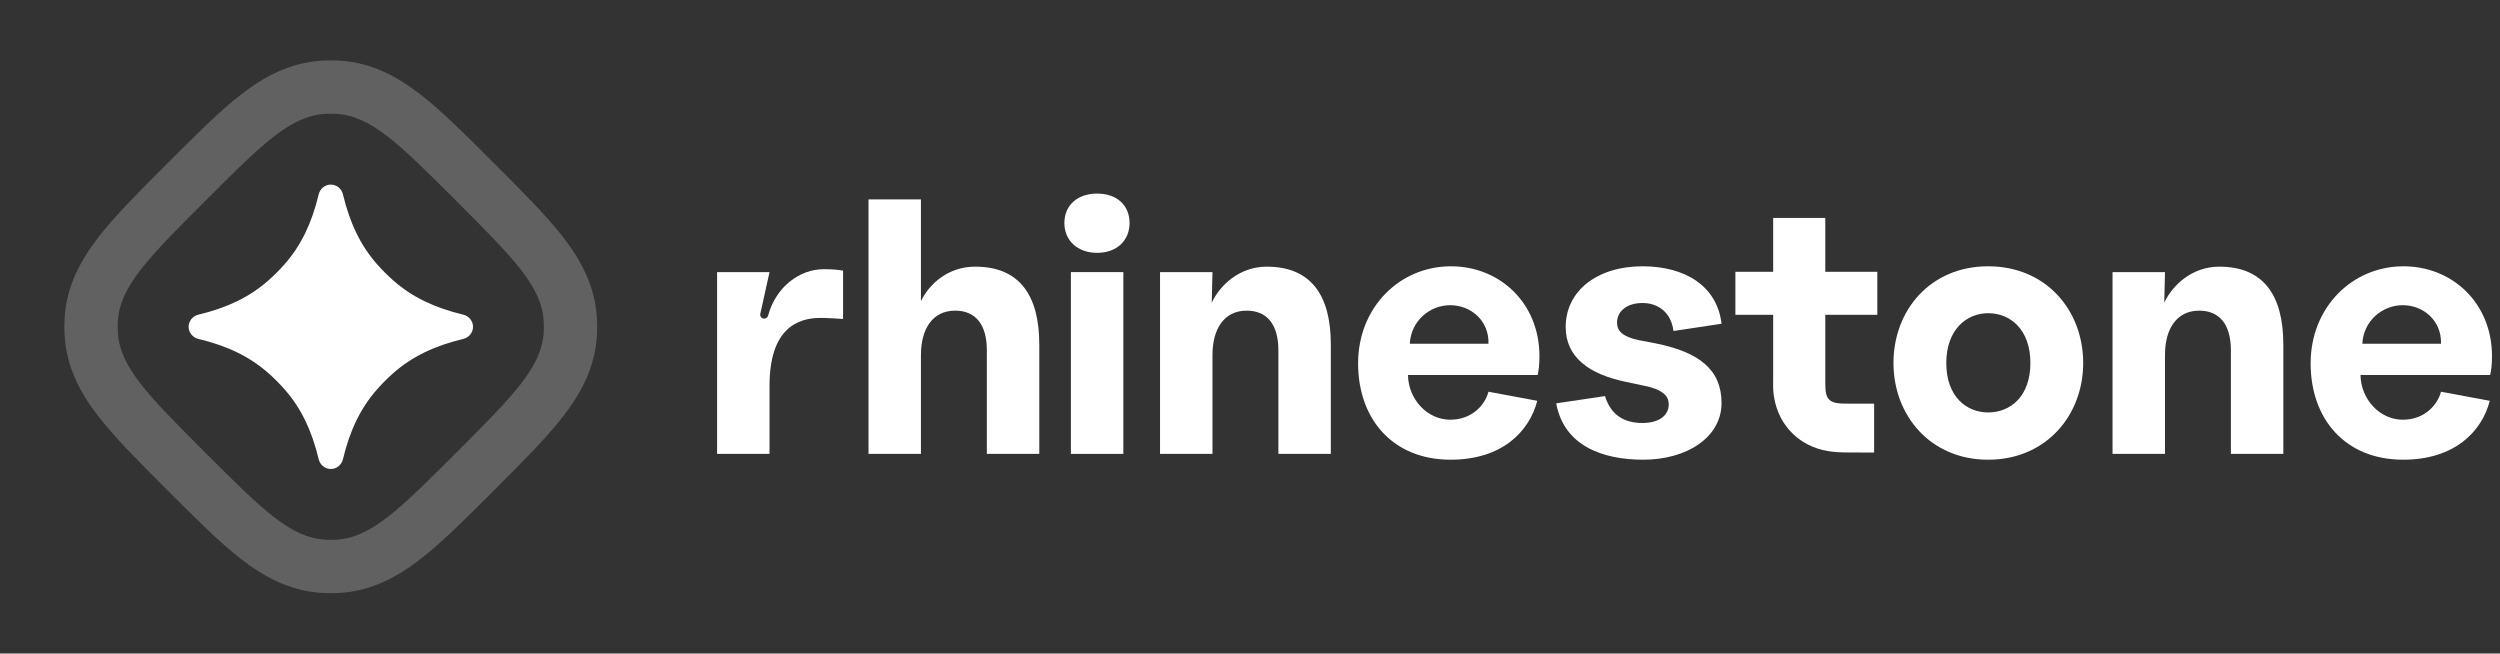 <svg width="547" height="143" viewBox="0 0 547 143" fill="none" xmlns="http://www.w3.org/2000/svg">
<rect x="0" y="0" width="547" height="143" fill="#333333" stroke="none"/>
<path d="M232.887 48.8C232.887 52.618 235.755 55.322 240.057 55.322C244.36 55.322 247.148 52.618 247.148 48.8C247.148 44.902 244.36 42.356 240.057 42.356C235.755 42.356 232.887 44.902 232.887 48.8Z" fill="white"/>
<path d="M234.312 59.538V99.311H245.786V59.538H234.312Z" fill="white"/>
<path d="M201.501 99.309H190.027V43.628H201.501V65.9C203.333 62.082 207.476 58.344 213.372 58.344C223.013 58.344 227.396 64.548 227.396 75.366V99.309H215.922V76.639C215.922 70.912 213.372 67.969 208.99 67.969C204.05 67.969 201.501 71.946 201.501 77.673V99.309Z" fill="white"/>
<path d="M168.372 99.309H156.898V59.537H168.372L166.351 68.662C166.231 69.205 166.644 69.719 167.199 69.719C167.605 69.719 167.955 69.436 168.062 69.045C169.771 62.76 174.933 58.9 180.243 58.9C182.315 58.9 183.59 59.059 184.466 59.219V69.798C183.669 69.719 181.04 69.559 179.526 69.559C174.506 69.559 168.372 71.866 168.372 84.434V99.309Z" fill="white"/>
<path d="M265.29 99.31H253.816V59.538H265.29L265.131 66.22C266.963 62.322 271.265 58.345 277.161 58.345C286.802 58.345 291.185 64.549 291.185 75.367V99.31H279.711V76.64C279.711 70.913 277.161 67.97 272.779 67.97C267.84 67.97 265.29 71.947 265.29 77.674V99.31Z" fill="white"/>
<path fill-rule="evenodd" clip-rule="evenodd" d="M297.152 79.503C297.152 91.674 304.721 100.583 317.39 100.583C328.624 100.583 334.6 94.458 336.353 87.696L325.676 85.708C324.959 88.492 322.171 91.833 317.31 91.833C312.29 91.833 308.147 87.378 308.068 82.049H336.432C336.671 81.094 336.831 79.742 336.831 77.912C336.831 66.378 328.226 58.265 317.469 58.265C306.235 58.265 297.152 67.253 297.152 79.503ZM325.676 75.208H308.466C308.705 70.276 312.769 66.776 317.31 66.776C321.772 66.776 325.835 70.117 325.676 75.208Z" fill="white"/>
<path d="M359.542 100.583C350.539 100.583 342.174 97.48 340.5 88.253L351.177 86.662C352.451 90.799 355.32 92.549 359.383 92.549C363.128 92.549 365.12 90.799 365.12 88.492C365.12 86.503 363.606 85.151 359.542 84.355L355.798 83.56C347.671 81.889 342.572 78.151 342.572 71.549C342.572 63.674 349.424 58.265 359.383 58.265C368.785 58.265 375.717 62.64 376.673 70.833L366.156 72.424C365.678 68.526 362.969 66.299 359.383 66.299C355.718 66.299 353.806 68.287 353.806 70.594C353.806 72.424 355.081 73.696 358.507 74.412L362.251 75.128C371.733 77.037 376.673 80.855 376.673 88.174C376.673 95.73 369.024 100.583 359.542 100.583Z" fill="white"/>
<path fill-rule="evenodd" clip-rule="evenodd" d="M414.293 79.424C414.293 90.878 422.34 100.583 435.009 100.583C447.677 100.583 455.802 90.878 455.802 79.424C455.802 67.89 447.677 58.265 435.009 58.265C422.34 58.265 414.293 67.89 414.293 79.424ZM444.251 79.424C444.251 86.742 439.869 90.242 435.009 90.242C430.228 90.242 425.846 86.742 425.846 79.424C425.846 72.185 430.228 68.526 435.009 68.526C439.869 68.526 444.251 72.106 444.251 79.424Z" fill="white"/>
<path d="M473.699 99.31H462.223V59.538H473.699L473.538 66.22C475.37 62.322 479.673 58.345 485.568 58.345C495.211 58.345 499.591 64.549 499.591 75.367V99.31H488.119V76.64C488.119 70.913 485.568 67.97 481.188 67.97C476.246 67.97 473.699 71.947 473.699 77.674V99.31Z" fill="white"/>
<path fill-rule="evenodd" clip-rule="evenodd" d="M505.566 79.503C505.566 91.674 513.132 100.583 525.801 100.583C537.036 100.583 543.011 94.458 544.767 87.696L534.091 85.708C533.371 88.492 530.583 91.833 525.725 91.833C520.702 91.833 516.56 87.378 516.479 82.049H544.847C545.084 81.094 545.245 79.742 545.245 77.912C545.245 66.378 536.638 58.265 525.882 58.265C514.647 58.265 505.566 67.253 505.566 79.503ZM534.091 75.208H516.877C517.118 70.276 521.18 66.776 525.725 66.776C530.185 66.776 534.247 70.117 534.091 75.208Z" fill="white"/>
<path d="M399.375 82.204V68.879H410.757V59.467H399.375V47.683H387.968V59.467H379.703V68.879H387.968V81.529C387.968 81.592 387.968 81.657 387.968 81.725C387.968 82.004 387.968 82.656 387.968 82.656C387.968 83.746 387.908 85.076 388.075 86.313C388.358 88.416 389.183 91.821 392.118 94.752C395.054 97.683 398.465 98.506 400.572 98.789C402.206 99.009 404.024 99.006 405.177 99.004L410.059 99.013V88.323H405.447C402.557 88.323 401.113 88.323 400.215 87.427C399.37 86.584 399.372 85.256 399.375 82.698C399.375 82.538 399.375 82.374 399.375 82.204Z" fill="white"/>
<path opacity="0.23" fill-rule="evenodd" clip-rule="evenodd" d="M92.117 122.231C87.123 126.12 81.426 129.301 74.299 129.732C73.017 129.81 71.731 129.81 70.448 129.732C63.321 129.301 57.624 126.12 52.63 122.231C47.991 118.62 42.9 113.527 37.106 107.733C36.946 107.572 36.785 107.412 36.623 107.25C36.461 107.088 36.3 106.927 36.14 106.766C30.346 100.973 25.253 95.882 21.641 91.243C17.753 86.249 14.571 80.552 14.14 73.425C14.063 72.142 14.063 70.856 14.14 69.574C14.571 62.447 17.753 56.75 21.641 51.756C25.253 47.117 30.346 42.025 36.14 36.232C36.3 36.072 36.461 35.91 36.623 35.749C36.785 35.587 36.946 35.426 37.106 35.266C42.9 29.471 47.991 24.379 52.63 20.767C57.624 16.879 63.321 13.697 70.448 13.266C71.731 13.189 73.017 13.189 74.299 13.266C81.426 13.697 87.123 16.879 92.117 20.767C96.756 24.379 101.848 29.471 107.641 35.266C107.801 35.426 107.963 35.587 108.124 35.749C108.286 35.91 108.447 36.072 108.608 36.232C114.401 42.025 119.494 47.117 123.106 51.756C126.994 56.75 130.176 62.447 130.607 69.574C130.684 70.856 130.684 72.142 130.607 73.425C130.176 80.552 126.994 86.249 123.106 91.243C119.494 95.882 114.401 100.973 108.608 106.766C108.447 106.927 108.286 107.088 108.124 107.25C107.963 107.412 107.801 107.572 107.641 107.733C101.848 113.527 96.756 118.62 92.117 122.231ZM25.786 72.72C26.25 80.376 32.457 86.584 44.873 98.999C57.289 111.415 63.497 117.623 71.153 118.086C71.966 118.135 72.782 118.135 73.594 118.086C81.251 117.623 87.459 111.415 99.874 98.999C112.29 86.584 118.498 80.376 118.961 72.72C119.01 71.907 119.01 71.092 118.961 70.278C118.498 62.622 112.29 56.415 99.874 43.999C87.459 31.583 81.251 25.375 73.594 24.912C72.782 24.863 71.966 24.863 71.153 24.912C63.497 25.375 57.289 31.583 44.873 43.999C32.457 56.415 26.25 62.622 25.786 70.278C25.737 71.092 25.737 71.907 25.786 72.72Z" fill="white"/>
<path d="M41.27 71.502C41.27 70.231 42.169 69.144 43.405 68.848C49.675 67.349 54.612 65.002 58.757 61.33C59.977 60.249 61.13 59.096 62.211 57.876C65.883 53.731 68.23 48.794 69.729 42.524C70.025 41.288 71.112 40.389 72.383 40.389C73.654 40.389 74.741 41.288 75.036 42.524C76.536 48.794 78.882 53.731 82.555 57.876C83.635 59.096 84.789 60.249 86.009 61.33C90.154 65.002 95.091 67.349 101.361 68.848C102.597 69.144 103.496 70.231 103.496 71.502C103.496 72.773 102.597 73.86 101.361 74.156C95.091 75.655 90.154 78.001 86.009 81.674C84.789 82.754 83.635 83.908 82.555 85.127C78.883 89.273 76.536 94.21 75.036 100.479C74.741 101.716 73.654 102.615 72.383 102.615C71.112 102.615 70.025 101.716 69.729 100.479C68.23 94.21 65.883 89.273 62.211 85.127C61.13 83.908 59.977 82.754 58.757 81.674C54.612 78.001 49.675 75.655 43.405 74.156C42.169 73.86 41.27 72.773 41.27 71.502Z" fill="white"/>
</svg>
